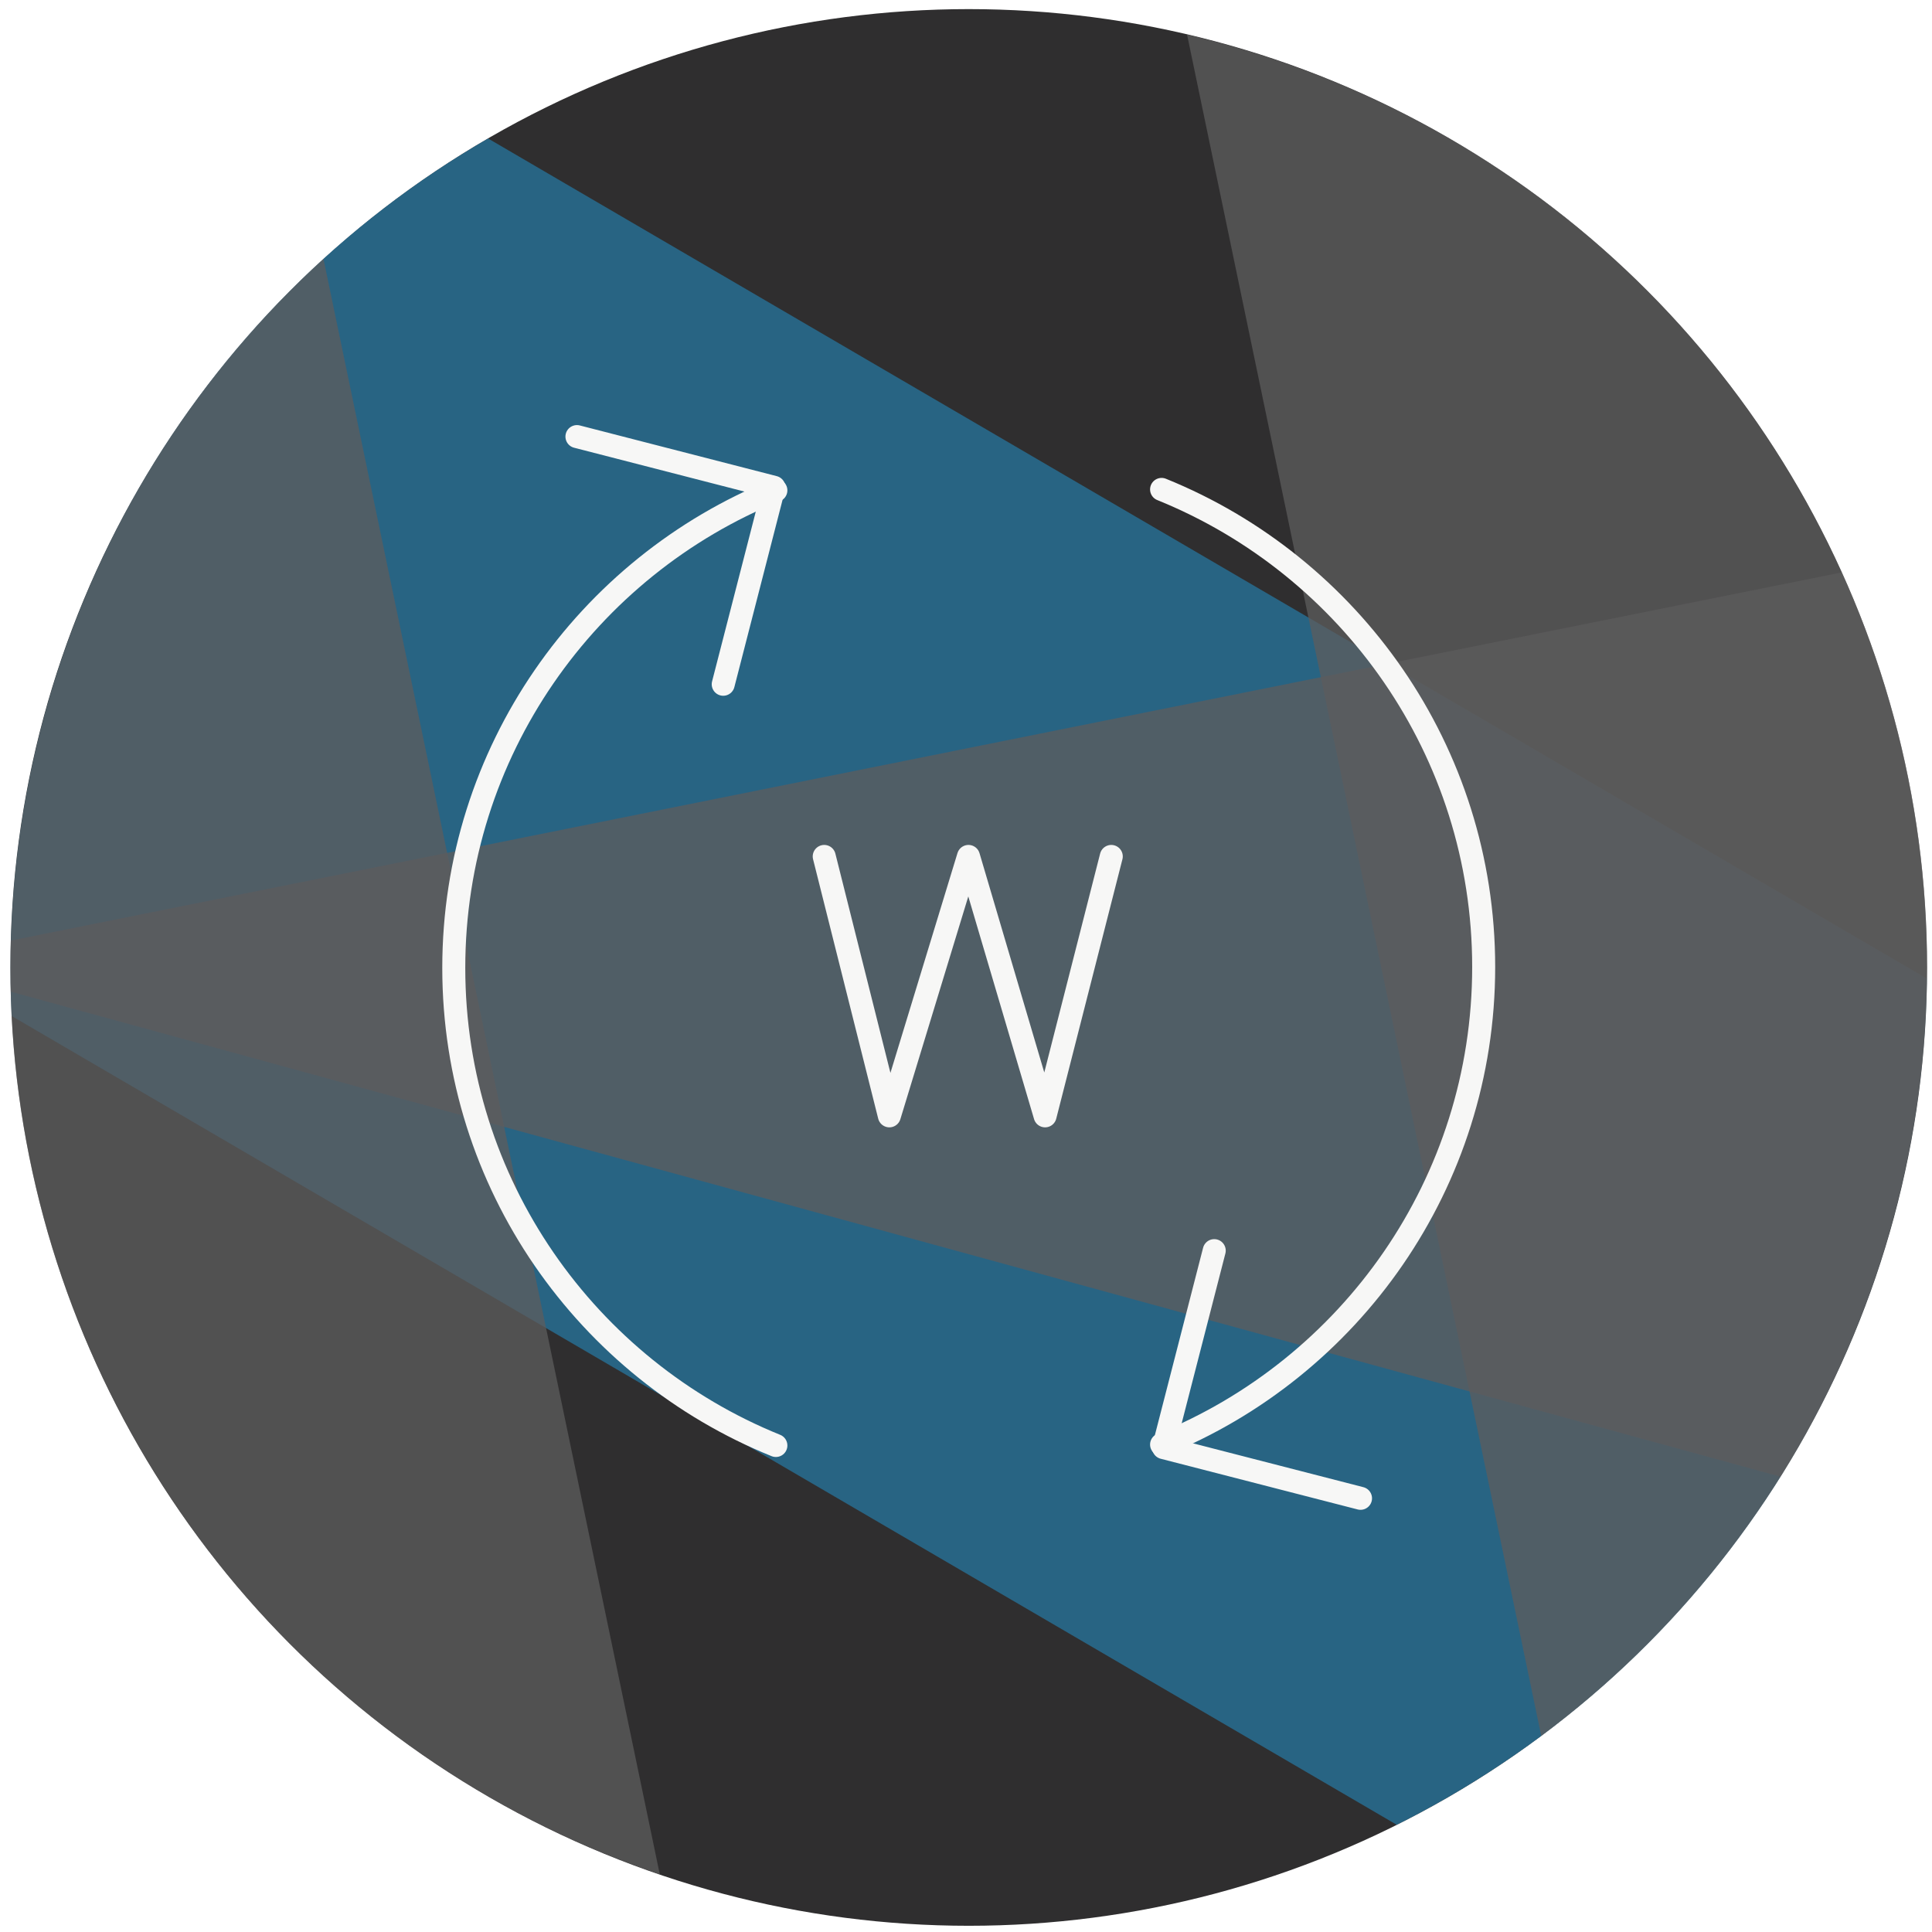 <svg clip-rule="evenodd" fill-rule="evenodd" stroke-linecap="round" stroke-linejoin="round" stroke-miterlimit="1.414" viewBox="0 0 252 252" xmlns="http://www.w3.org/2000/svg" xmlns:xlink="http://www.w3.org/1999/xlink"><clipPath id="a"><path clip-rule="evenodd" d="m63.858 17.934c59.747-34.495 136.258-13.994 170.753 45.753s13.994 136.258-45.753 170.753-136.258 13.994-170.753-45.753c-34.495-59.747-13.994-136.259 45.753-170.753z"/></clipPath><clipPath id="b"><path clip-rule="evenodd" d="m18.105-207.034c34.495-59.747 111.006-80.248 170.753-45.754 59.747 34.495 80.248 111.007 45.753 170.754-34.495 59.746-111.006 80.247-170.753 45.753-59.747-34.495-80.248-111.007-45.753-170.753z"/></clipPath><path d="m-83.461-1118h1111.84v1497.61h-1111.84z" fill="none"/><circle cx="126.356" cy="126.189" fill="#2f2e2f" r="125"/><g clip-path="url(#a)"><g opacity=".562"><path d="m202.623 249.951 64.535-113.063-226.126-132.039-64.535 113.063z" fill="#228ec5"/><g fill="#808080" fill-opacity=".75"><path d="m154.468 2.755 59.767 287.102 66.146-252.595-125.913-34.507z"/><path d="m272.274 68.222-284.9 57.284 251.827 69.013z"/><path d="m88.322 255.35-59.768-287.102-66.146 252.595z"/></g></g></g><g fill="none" stroke="#f7f7f6" stroke-width="3"><path d="m151.51 63.835c24.624 9.964 42.014 34.113 42.014 62.292 0 28.178-17.39 52.327-42.014 62.291"/><path d="m177.459 195.432-25.692-6.613 6.612-25.693"/><path d="m101.202 188.542c-24.624-9.964-42.014-34.113-42.014-62.291 0-28.179 17.39-52.328 42.014-62.292"/><path d="m75.253 56.946 25.693 6.613-6.613 25.692"/><path d="m107.507 111.708 8.496 33.837 10.32-33.837 9.993 33.837 8.633-33.837"/></g><g clip-path="url(#b)"><path d="m157.999-13.658-195.311-218.753 69.014 251.826 126.297-33.073z" fill="#808080" fill-opacity=".75" opacity=".562"/></g></svg>